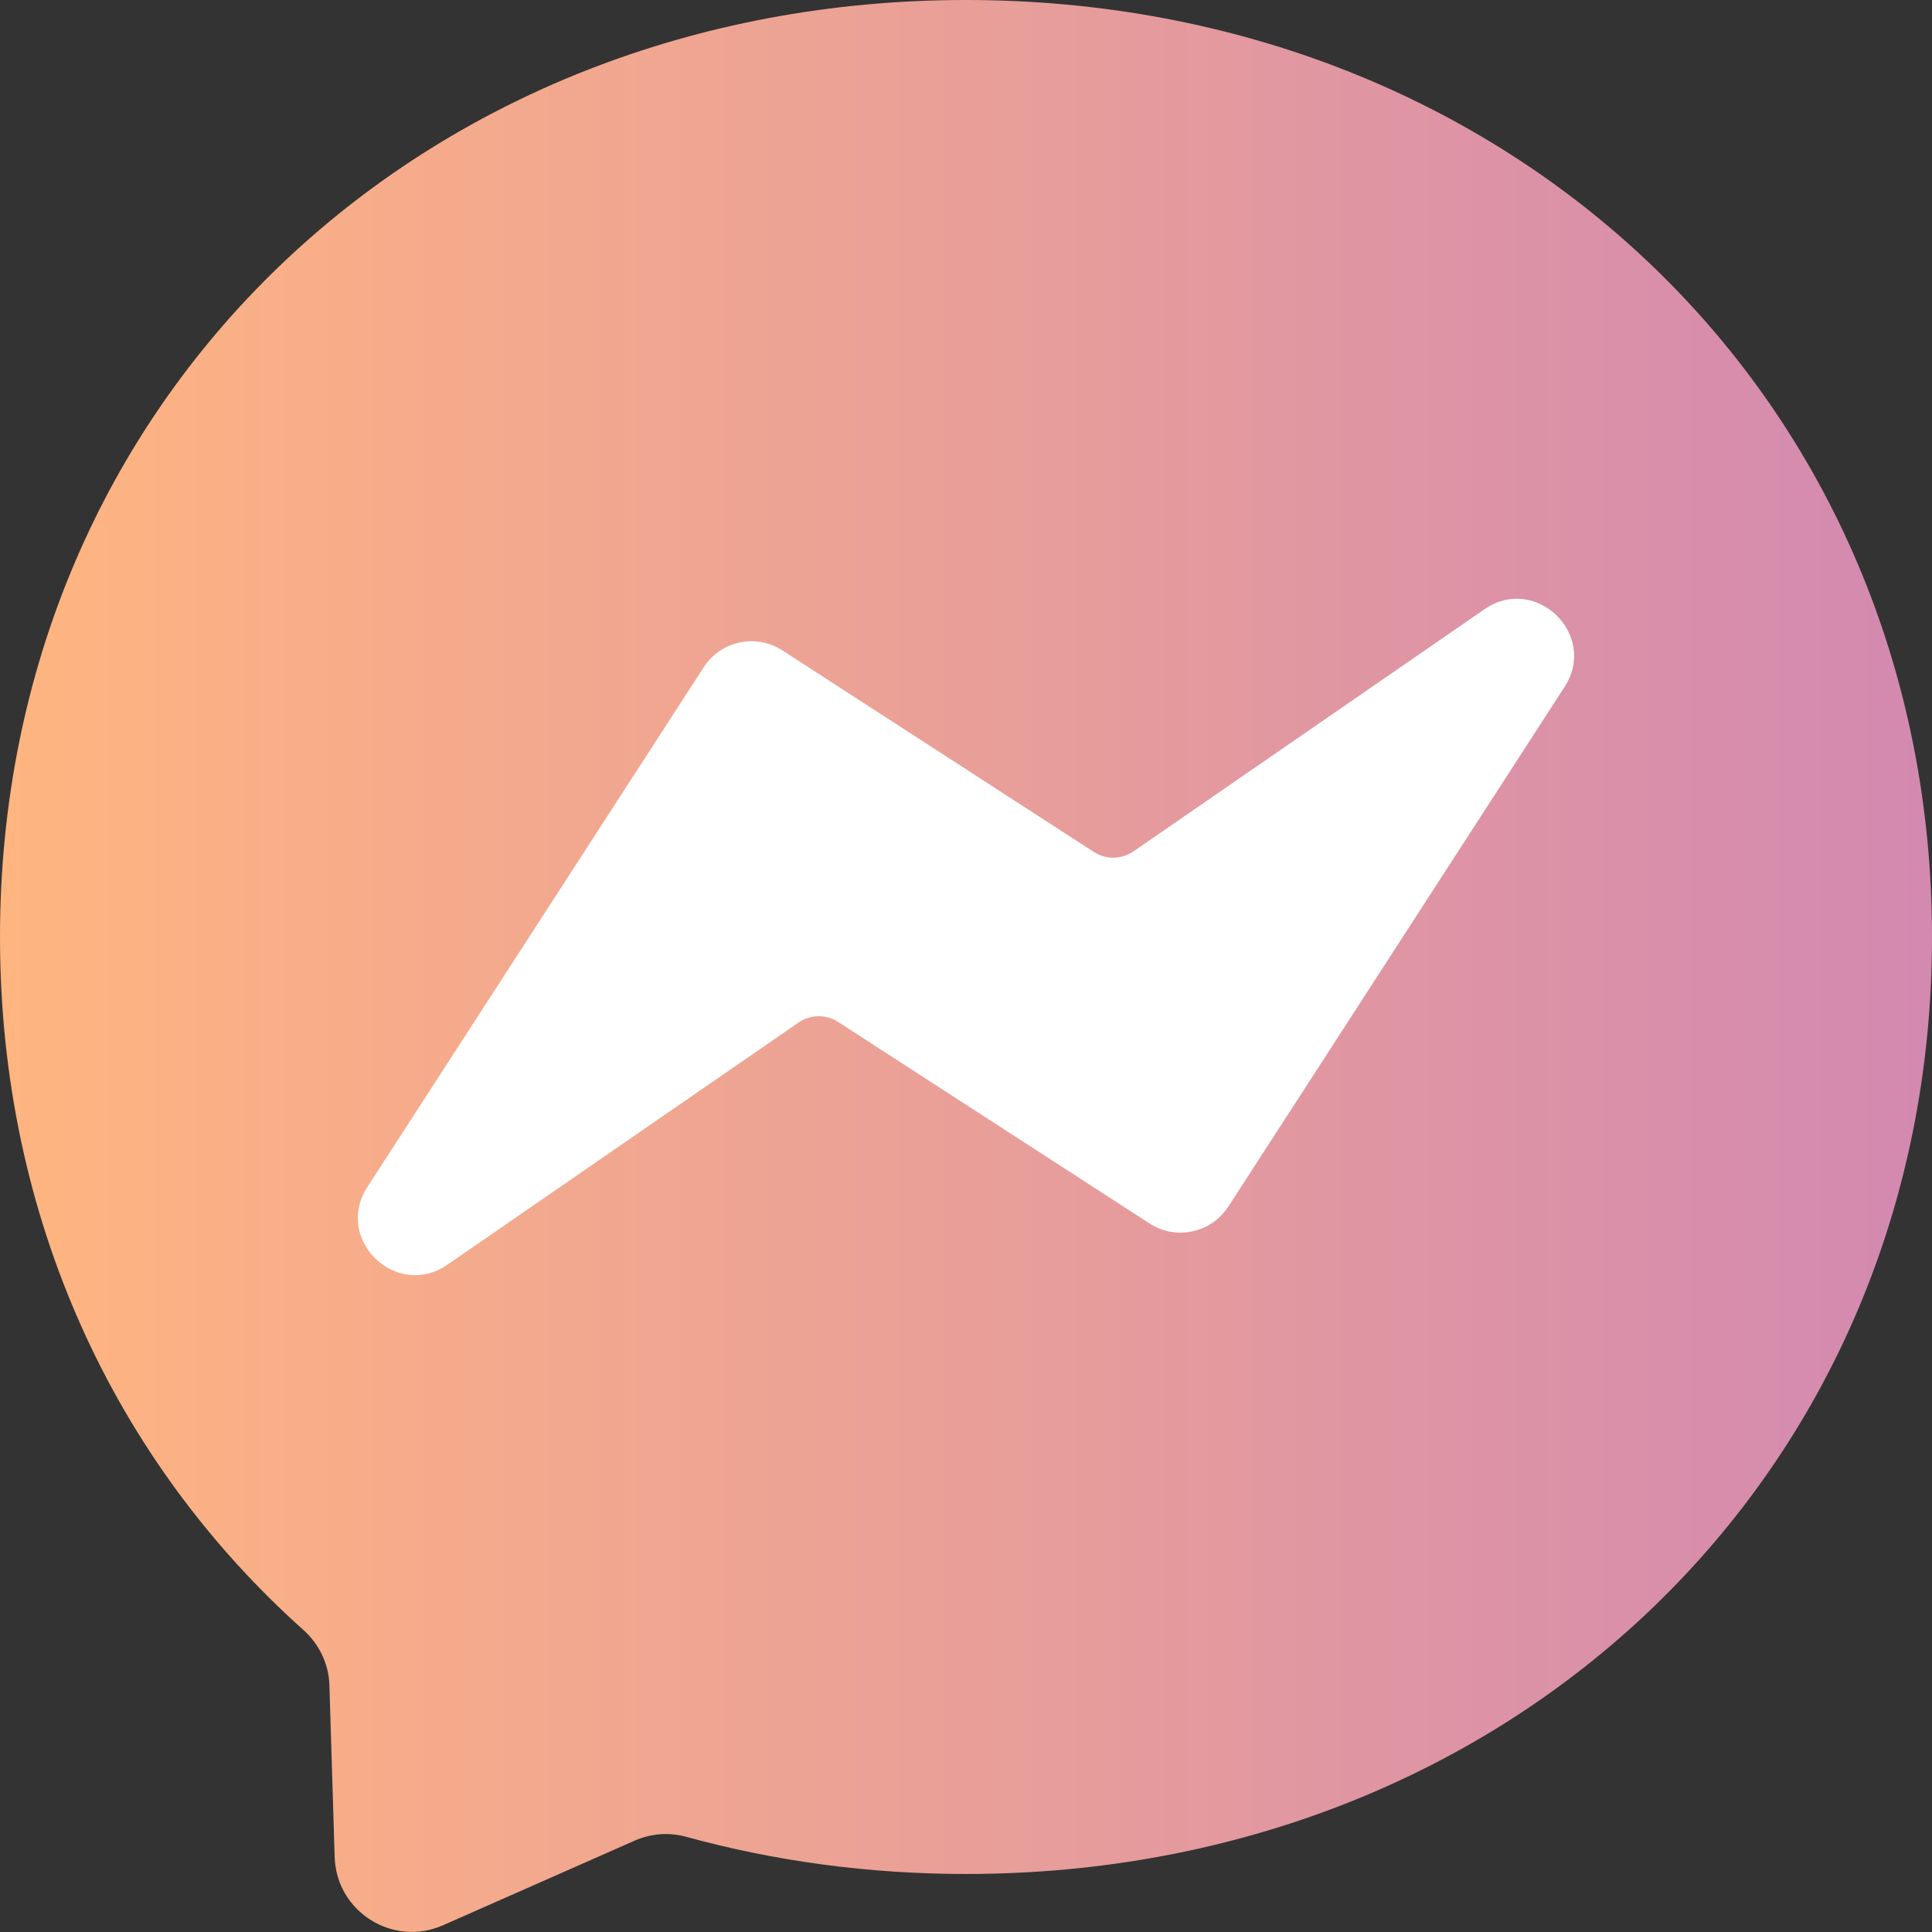 <svg width="32" height="32" viewBox="0 0 32 32" fill="none" xmlns="http://www.w3.org/2000/svg">
<rect x="0" y="0" width="32" height="32" fill="#333333" stroke="none"/>
<g id="Social Icons">
<path id="Vector" d="M32 15.52C32 24.437 25.013 31.039 16 31.039C14.382 31.039 12.828 30.825 11.368 30.424C11.085 30.345 10.784 30.368 10.514 30.486L7.338 31.888C6.508 32.255 5.57 31.664 5.543 30.757L5.456 27.91C5.445 27.56 5.287 27.232 5.026 26.998C1.912 24.214 0 20.184 0 15.52C0 6.602 6.987 0 16 0C25.013 0 32 6.602 32 15.52Z" fill="url(#paint0_linear_148_433)"/>
<path id="Vector_2" d="M20.344 19.987L25.914 11.378C26.474 10.513 25.437 9.506 24.588 10.091L18.773 14.102C18.578 14.237 18.319 14.241 18.119 14.112L12.958 10.772C12.521 10.489 11.938 10.615 11.656 11.051L6.085 19.66C5.525 20.525 6.562 21.533 7.411 20.947L13.227 16.936C13.423 16.801 13.681 16.797 13.881 16.926L19.041 20.265C19.478 20.548 20.061 20.422 20.344 19.986V19.987Z" fill="white"/>
</g>
<defs>
<linearGradient id="paint0_linear_148_433" x1="0" y1="15.999" x2="32" y2="15.999" gradientUnits="userSpaceOnUse">
<stop stop-color="#FFB580"/>
<stop offset="1" stop-color="#D389B0"/>
</linearGradient>
</defs>
</svg>
